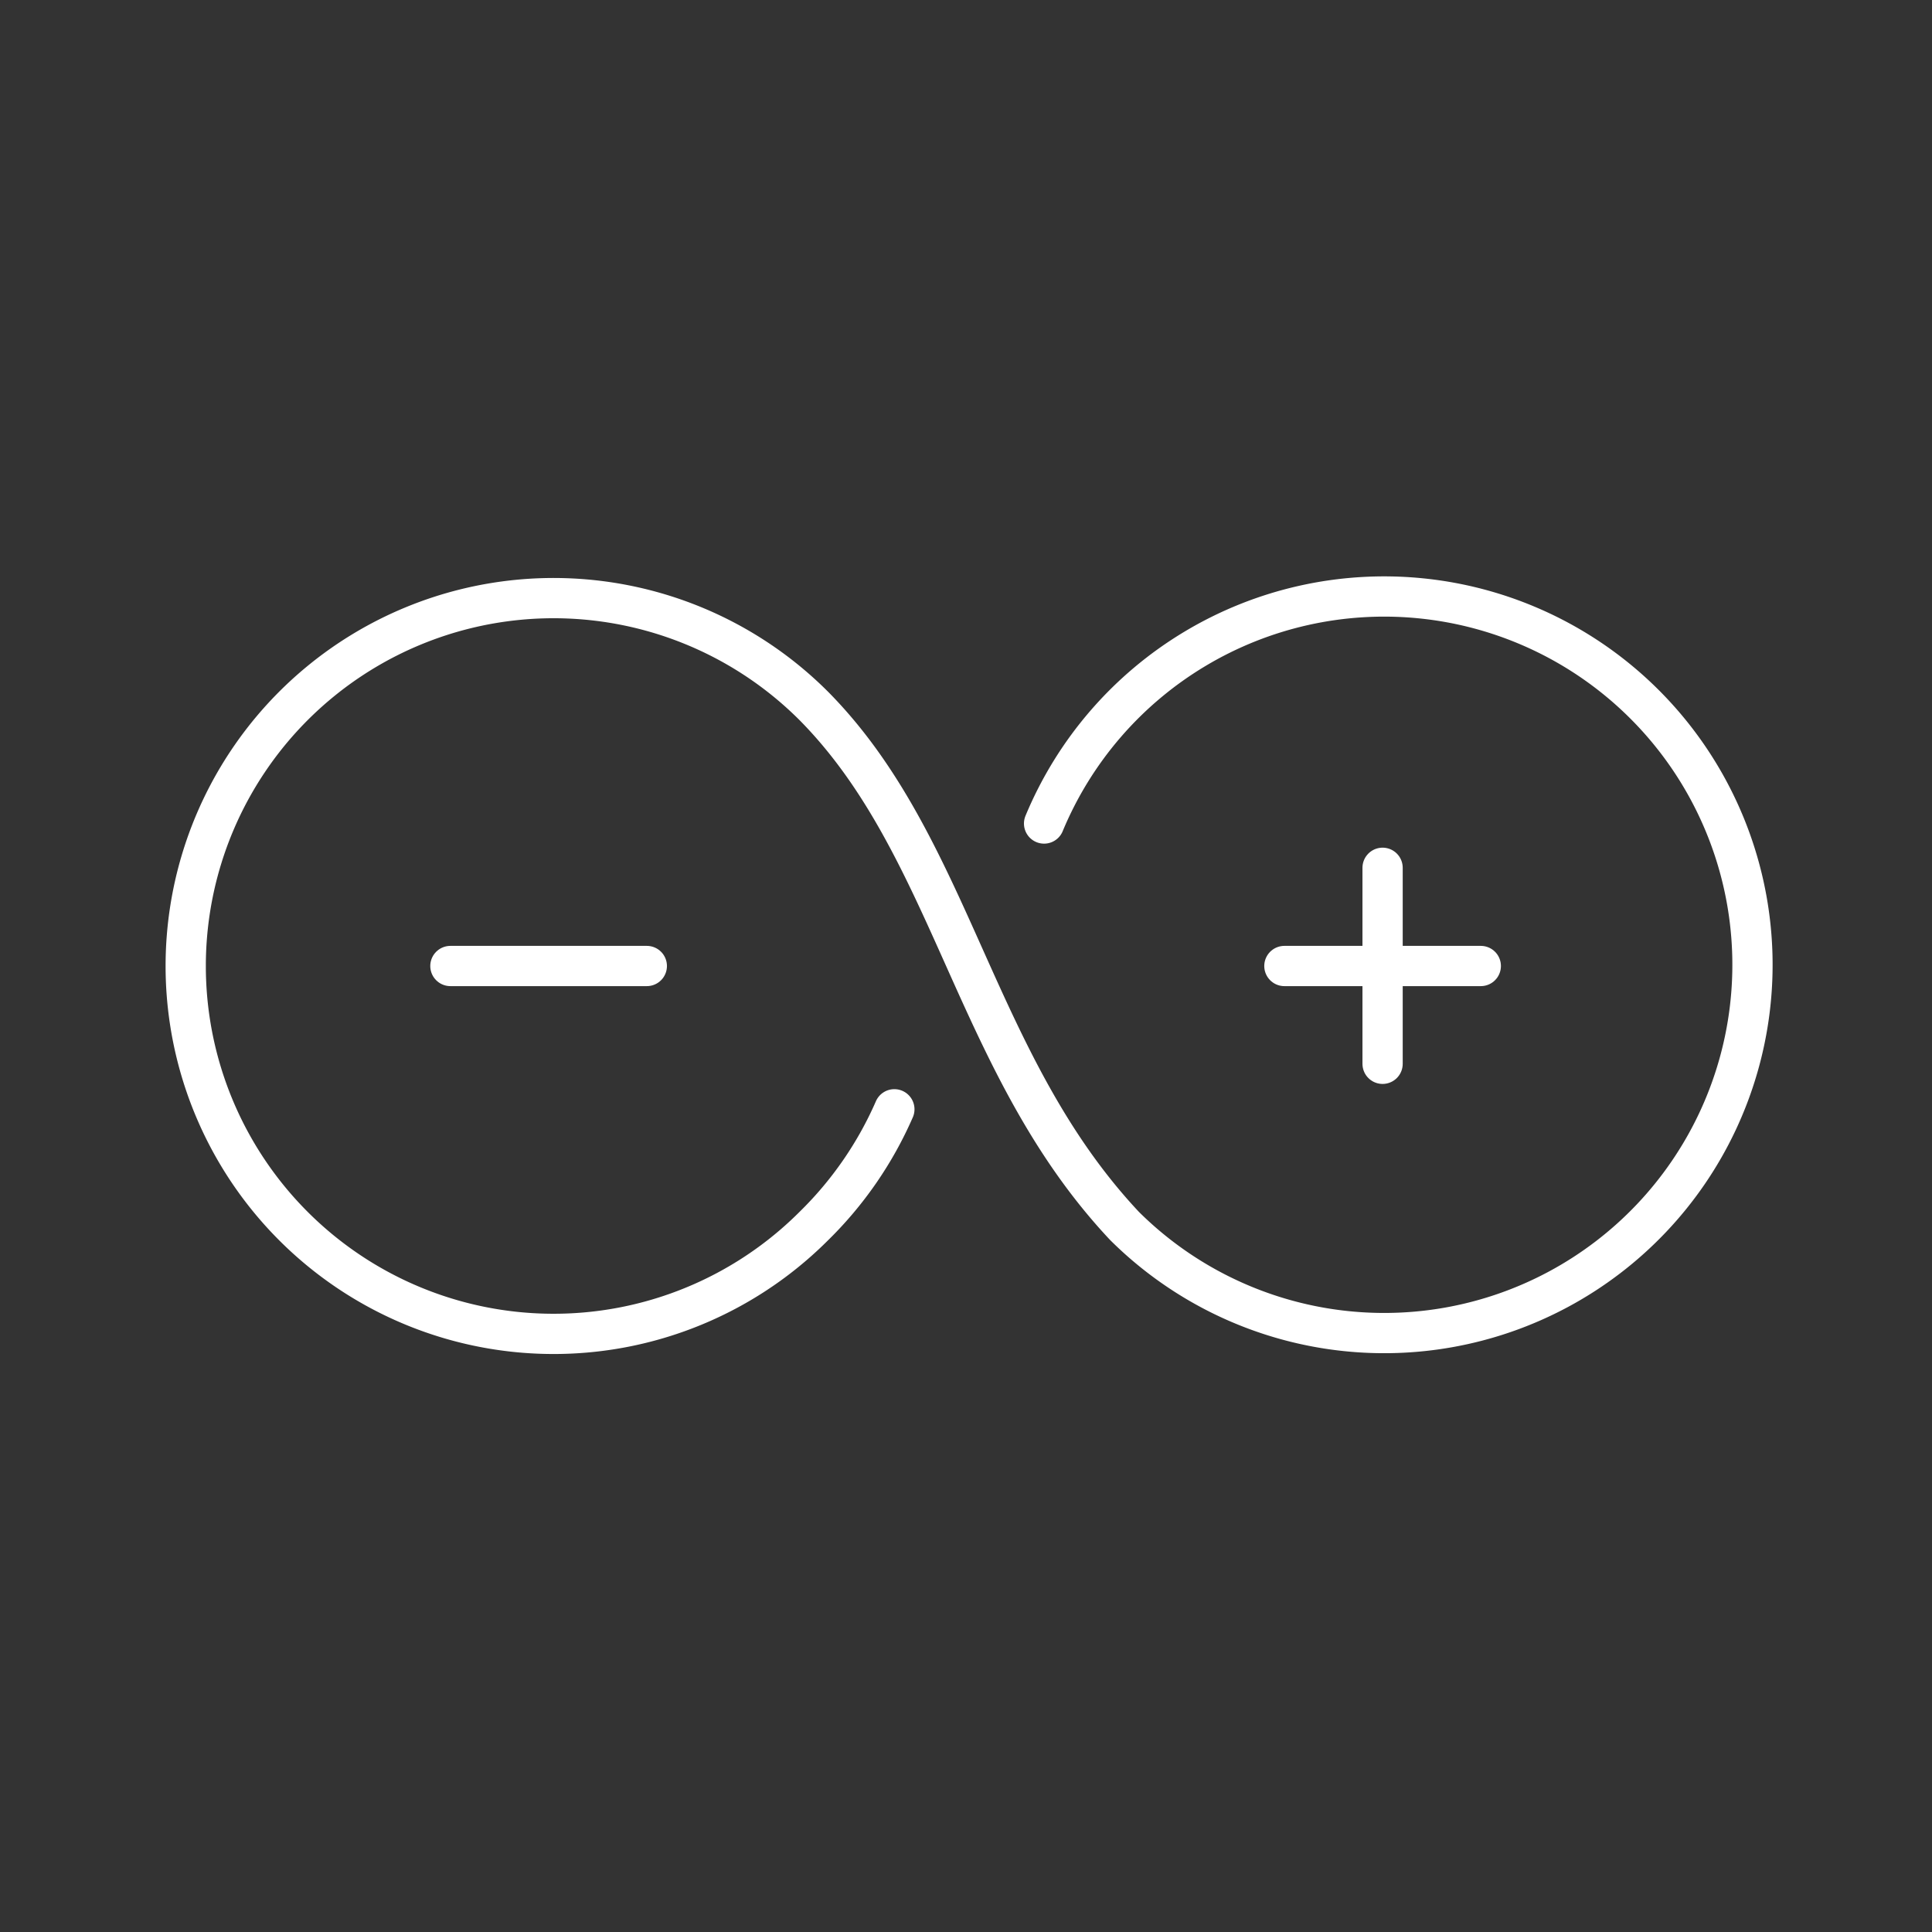 <svg viewBox="0 0 48 48" xmlns="http://www.w3.org/2000/svg">
 <rect x="0" y="0" width="48" height="48" fill="#333333" stroke="none"/>
 <defs>
  <style>.a,.b{fill:none;stroke:#fff;stroke-linecap:round;stroke-linejoin:round;}.a{stroke-width:1px;}</style>
 </defs>
 <path class="a" d="m25.94 20.46a9.15 9.15 0 1 1 2 10c-3.76-4-4.25-9.41-7.72-12.92a9.14 9.14 0 1 0 0 12.92 9.23 9.23 0 0 0 2-2.9"/>
 <line class="b" x1="16.07" x2="11.19" y1="24" y2="24"/>
 <line class="b" x1="36.79" x2="31.91" y1="24" y2="24"/>
 <line class="b" x1="34.35" x2="34.35" y1="26.43" y2="21.56"/>
</svg>
